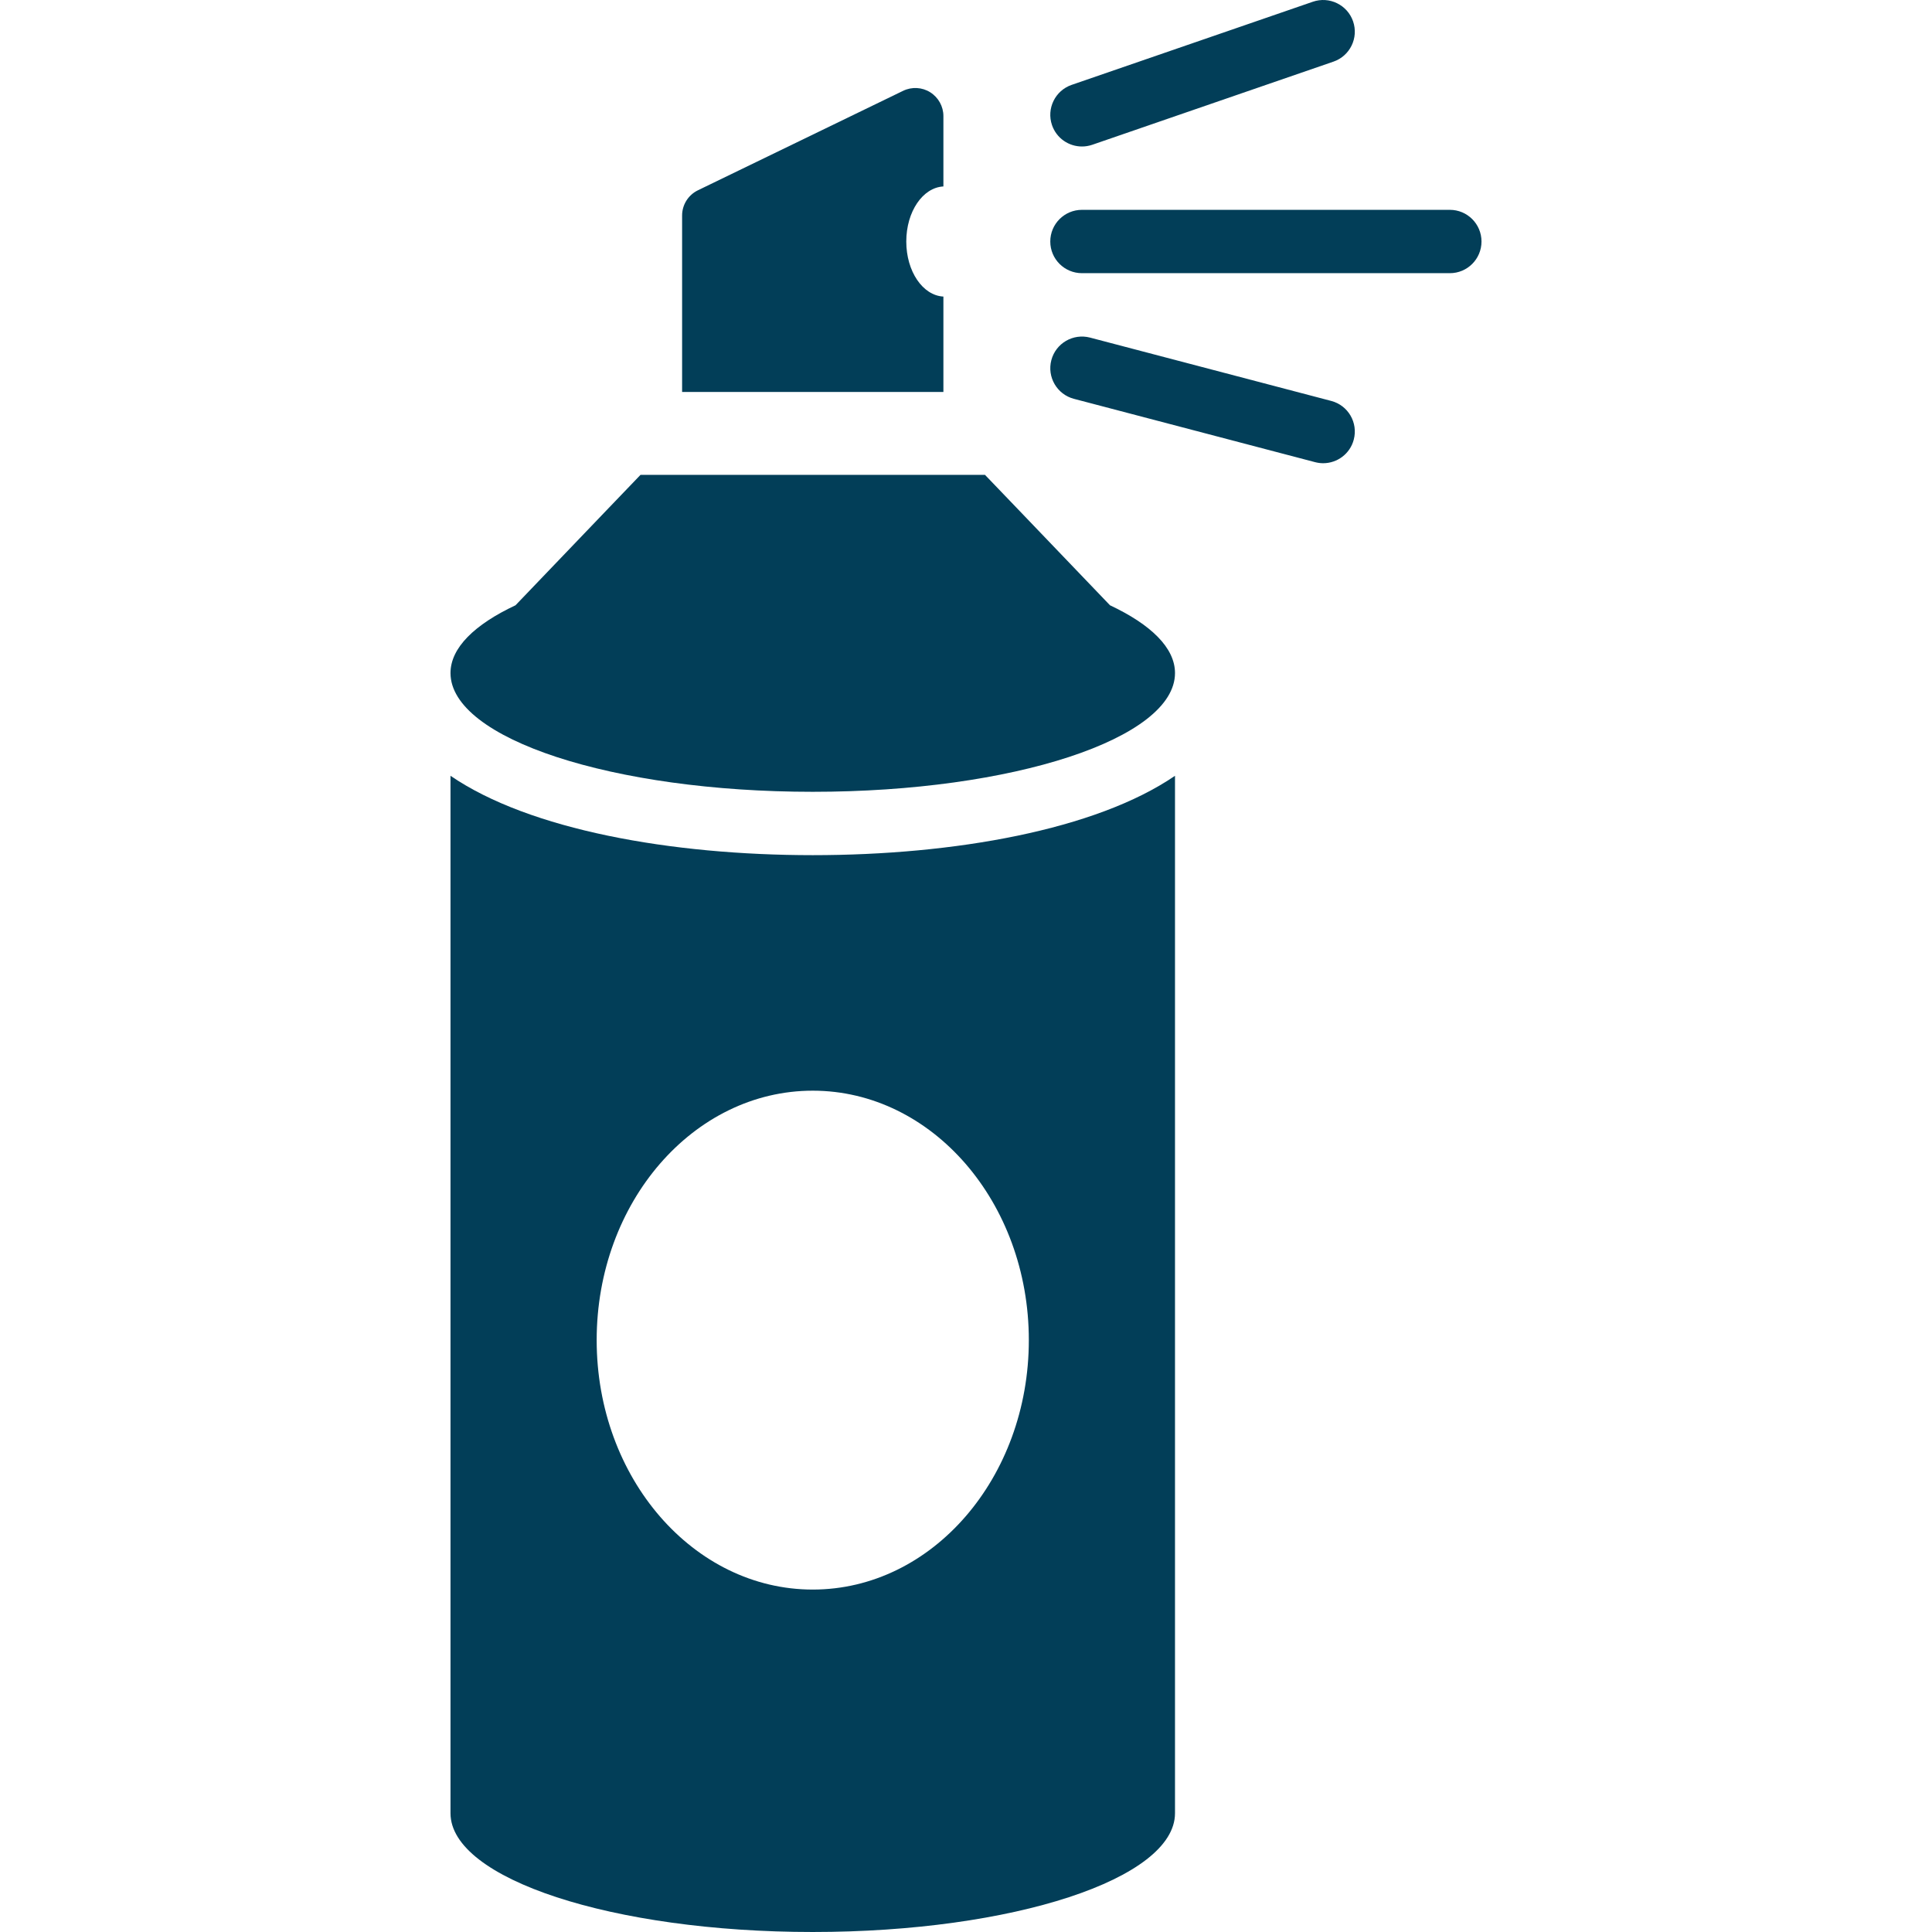 <?xml version="1.0"?>
<svg xmlns="http://www.w3.org/2000/svg" xmlns:xlink="http://www.w3.org/1999/xlink" version="1.1" id="Capa_1" x="0px" y="0px" viewBox="0 0 493.947 493.947" style="enable-background:new 0 0 493.947 493.947;" xml:space="preserve" width="512px" height="512px"><g><g>
	<path d="M115.178,198.344v265.238c0,16.772,41.469,30.365,92.613,30.365c51.148,0,92.617-13.593,92.617-30.365V198.344   c-20.196,13.829-56.479,20.292-92.617,20.292C171.653,218.635,135.374,212.173,115.178,198.344z M263.037,342.625   c0,35.221-24.737,63.774-55.246,63.774c-30.506,0-55.242-28.553-55.242-63.774c0-35.219,24.736-63.775,55.242-63.775   C238.3,278.85,263.037,307.406,263.037,342.625z" data-original="#000000" class="active-path" data-old_color="#000000" fill="#023E58"/>
	<path d="M283.785,154.747l-23.124-24.134l-8.84-9.213h-88.06l-8.84,9.213l-23.119,24.134   c-10.458,4.912-16.624,10.882-16.624,17.326c0,16.773,41.469,30.365,92.613,30.365c51.148,0,92.617-13.592,92.617-30.365   C300.408,165.629,294.237,159.66,283.785,154.747z" data-original="#000000" class="active-path" data-old_color="#000000" fill="#023E58"/>
	<path d="M241.196,75.822c-5.267-0.269-9.491-6.421-9.491-14.076c0-7.655,4.224-13.807,9.491-14.076V29.673   c0-2.466-1.283-4.768-3.37-6.08c-2.087-1.315-4.712-1.448-6.93-0.373l-52.459,25.43c-2.48,1.204-4.047,3.709-4.047,6.453v45.106   h66.806V75.822z" data-original="#000000" class="active-path" data-old_color="#000000" fill="#023E58"/>
	<path d="M370.674,53.648H276.62c-4.477,0-8.1,3.623-8.1,8.098c0,4.477,3.623,8.097,8.1,8.097h94.054   c4.477,0,8.095-3.621,8.095-8.097C378.769,57.271,375.151,53.648,370.674,53.648z" data-original="#000000" class="active-path" data-old_color="#000000" fill="#023E58"/>
	<path d="M276.62,37.454c0.872,0,1.757-0.142,2.643-0.442l61.661-21.256c4.224-1.455,6.469-6.065,5.014-10.295   c-1.454-4.224-6.07-6.478-10.295-5.014l-61.664,21.256c-4.219,1.455-6.469,6.064-5.014,10.295   C270.12,35.351,273.25,37.454,276.62,37.454z" data-original="#000000" class="active-path" data-old_color="#000000" fill="#023E58"/>
	<path d="M340.341,102.503l-61.665-16.194c-4.318-1.124-8.746,1.445-9.884,5.771c-1.138,4.326,1.454,8.755,5.773,9.887   l61.665,16.194c0.696,0.18,1.391,0.269,2.055,0.269c3.605,0,6.88-2.403,7.829-6.042   C347.252,108.061,344.673,103.632,340.341,102.503z" data-original="#000000" class="active-path" data-old_color="#000000" fill="#023E58"/>
</g></g> </svg>

